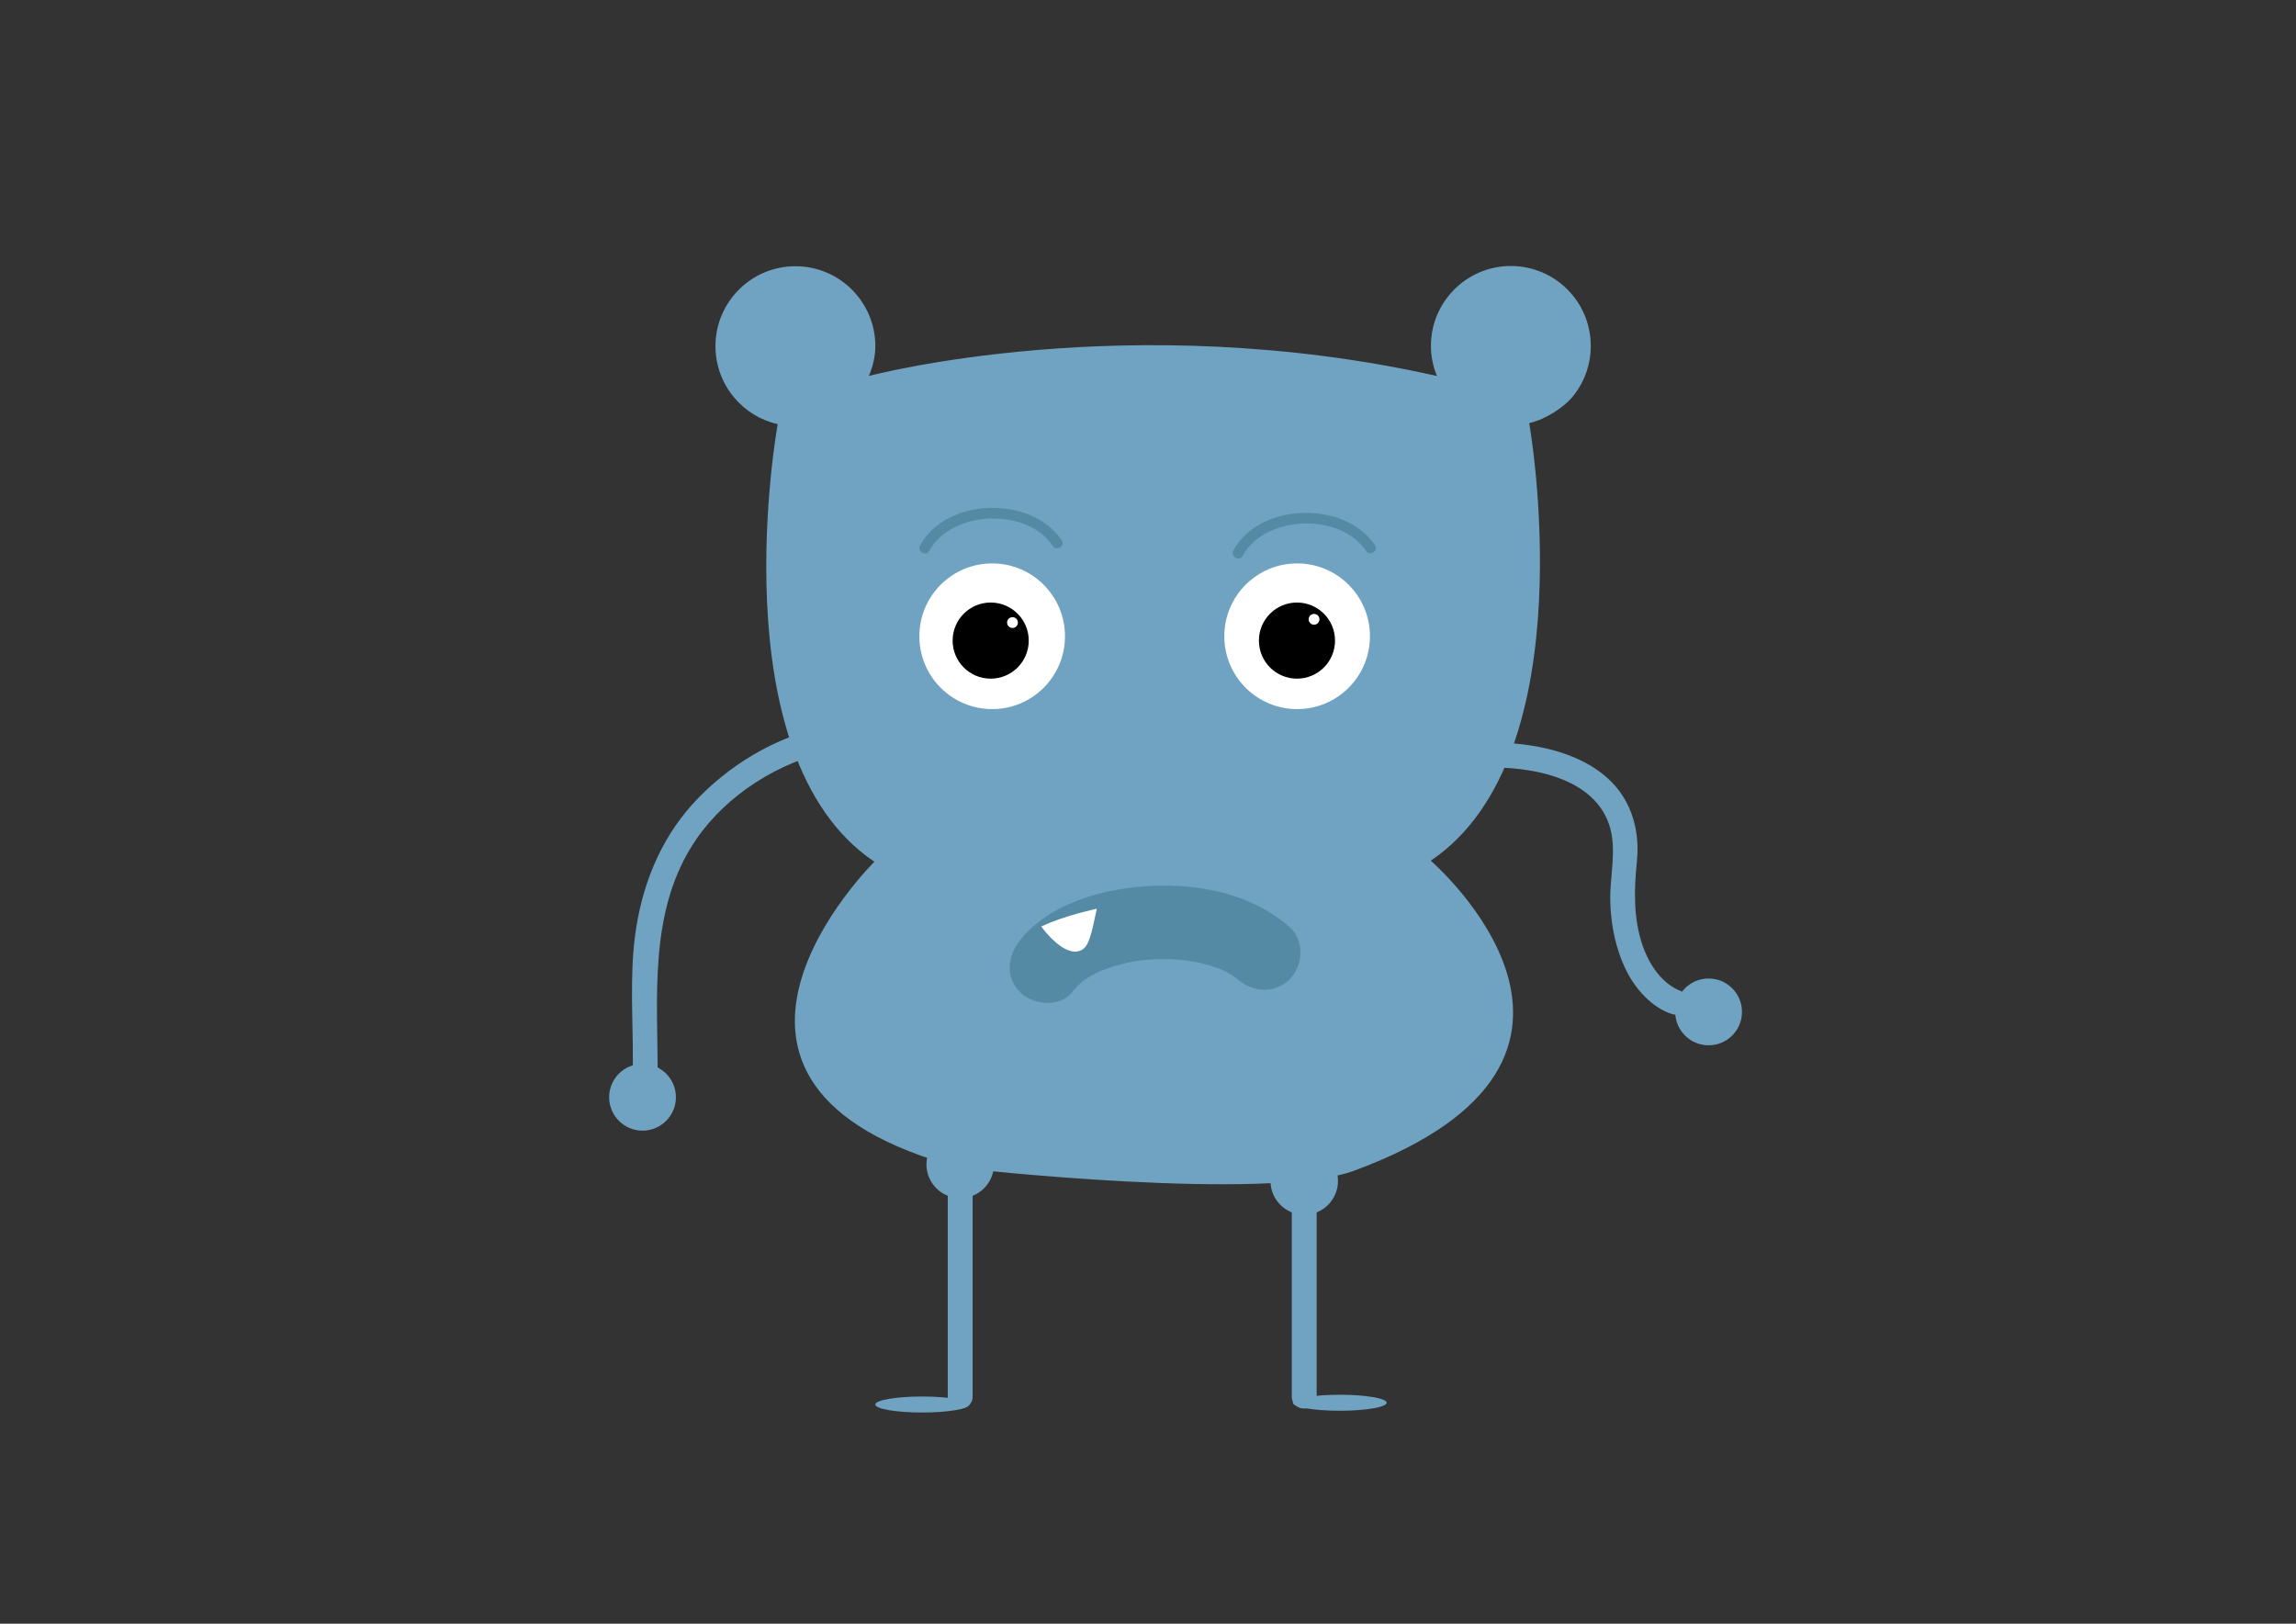 <?xml version="1.0" encoding="utf-8"?>
<!-- Generator: Adobe Illustrator 16.0.0, SVG Export Plug-In . SVG Version: 6.00 Build 0)  -->
<!DOCTYPE svg PUBLIC "-//W3C//DTD SVG 1.1//EN" "http://www.w3.org/Graphics/SVG/1.1/DTD/svg11.dtd">
<svg version="1.1" id="Layer_1" xmlns="http://www.w3.org/2000/svg" xmlns:xlink="http://www.w3.org/1999/xlink" x="0px" y="0px"
	 width="841.89px" height="595.28px" viewBox="0 0 841.89 595.28" enable-background="new 0 0 841.89 595.28" xml:space="preserve">
<rect x="0" y="0" width="841.89" height="595.28" fill="#333333" stroke="none"/>
<path fill="#70A3C1" d="M496.693,429.141c111.77-41.4,27.931-113.598,27.931-113.598c57.64-38.771,36.108-160.432,36.108-160.432
	c6.578-1.488,12.941-6.204,15.551-9.256c4.374-5.12,7.018-11.767,7.018-19.03c0-16.187-13.121-29.308-29.31-29.308
	c-16.185,0-29.306,13.121-29.306,29.308c0,3.9,0.82,7.608,2.202,11.013c-113.136-25.4-208.274,0-208.274,0
	c1.383-3.404,2.352-7.029,2.352-10.93c0-16.186-13.121-29.308-29.309-29.308c-16.186,0-29.309,13.122-29.309,29.308
	c0,7.264,2.644,13.91,7.02,19.031c4.032,4.717,9.535,8.141,15.799,9.557c0,0-22.184,121.662,35.456,160.434
	c0,0-83.396,82.029,31.884,112.314C352.506,428.244,464.797,440.955,496.693,429.141z"/>
<path fill="none" stroke="#5D6733" stroke-width="0.651" stroke-miterlimit="10" d="M583.301,488.168"/>
<path fill="#FFFFFF" d="M390.509,233.261c0,14.749-11.954,26.704-26.702,26.704c-14.751,0-26.705-11.955-26.705-26.704
	c0-14.748,11.954-26.704,26.705-26.704C378.555,206.557,390.509,218.513,390.509,233.261z"/>
<circle fill="#FFFFFF" cx="475.627" cy="233.261" r="26.705"/>
<circle cx="363.261" cy="234.852" r="13.954"/>
<circle cx="475.568" cy="234.852" r="13.954"/>
<circle fill="#FFFFFF" cx="371.259" cy="228.242" r="1.984"/>
<circle fill="#FFFFFF" cx="481.835" cy="227.051" r="1.984"/>
<g>
	<g>
		<path fill="#558AA5" d="M455.624,203.791c8.021-14.868,35.753-16.101,45.214-1.863c1.388,2.088,4.773,0.133,3.375-1.973
			c-11.022-16.587-42.421-15.826-51.963,1.863C451.054,204.036,454.428,206.01,455.624,203.791L455.624,203.791z"/>
	</g>
</g>
<g>
	<g>
		<path fill="#558AA5" d="M340.741,201.967c8.021-14.869,35.753-16.102,45.213-1.863c1.389,2.088,4.774,0.133,3.376-1.973
			c-11.023-16.588-42.423-15.827-51.963,1.863C336.171,202.212,339.545,204.186,340.741,201.967L340.741,201.967z"/>
	</g>
</g>
<g>
	<g>
		<path fill="#558AA5" d="M393.147,363.751c0.693-0.87,1.41-1.688,2.178-2.491c0.235-0.245,3.115-2.685,0.881-0.978
			c2.463-1.882,5.247-3.323,8.045-4.631c-2.074,0.97,2.399-0.824,2.226-0.764c1.457-0.507,2.948-0.908,4.438-1.311
			c3.607-0.976,6.133-1.369,9.442-1.665c7.102-0.635,13.794-0.203,20.013,1.197c1.489,0.336,2.952,0.779,4.414,1.225
			c0.932,0.297,1.854,0.619,2.769,0.965c-1.024-0.477-0.812-0.377,0.639,0.297c1.2,0.557,2.345,1.223,3.483,1.891
			c0.714,0.436,1.413,0.896,2.095,1.383c-1.127-0.892-1.113-0.848,0.039,0.132c5.516,4.86,13.646,5.446,19.092,0
			c4.957-4.956,5.523-14.224,0-19.092c-13.784-12.147-32.866-15.955-50.813-15.114c-16.774,0.785-37.073,6.104-48.03,19.864
			c-4.579,5.751-5.64,13.452,0,19.092C378.817,368.513,388.556,369.517,393.147,363.751L393.147,363.751z"/>
	</g>
</g>
<path fill="#FFFFFF" d="M382.304,340.323c0,0,8.105,11.074,14.167,8.033c2.755-1.381,3.664-5.428,5.699-15.198
	c0,0-12.158,2.606-19.866,6.296l-0.488,0.164L382.304,340.323z"/>
<g>
	<g>
		<path fill="#70A3C1" d="M539.947,281.64c17.077-1.354,43.668,1.747,50.069,20.62c3.034,8.943,0.209,18.91,0.433,28.111
			c0.216,8.912,2.022,17.813,6.054,25.796c3.303,6.539,9.274,13.255,16.48,15.567c5.615,1.802,8-7.004,2.424-8.793
			c-1.275-0.409,0.899,0.465-0.5-0.223c-1.239-0.608-2.799-1.656-3.385-2.129c-4.412-3.563-7.322-8.533-9.176-13.828
			c-3.427-9.789-3.211-20.502-2.154-30.676c0.82-7.906-0.334-15.834-4.282-22.803c-10.286-18.156-36.949-22.269-55.963-20.763
			C534.126,272.982,534.081,282.104,539.947,281.64L539.947,281.64z"/>
	</g>
</g>
<path fill="#70A3C1" d="M638.748,370.979c0,6.762-5.482,12.244-12.245,12.244c-6.759,0-12.241-5.482-12.241-12.244
	c0-6.76,5.482-12.242,12.241-12.242C633.266,358.736,638.748,364.219,638.748,370.979z"/>
<circle fill="#70A3C1" cx="235.6" cy="402.268" r="12.241"/>
<g>
	<g>
		<path fill="#70A3C1" d="M302.886,266.454c-18.409,3.381-36.547,14.618-48.926,28.339c-12.247,13.573-18.852,30.623-21.145,48.6
			c-1.88,14.729-0.718,30.347-0.758,45.181c-0.005,2.298-0.011,4.596-0.018,6.894c-0.016,5.881,9.104,5.879,9.119,0
			c0.078-29.827-3.618-61.877,14.145-87.779c11.186-16.309,30.396-28.492,49.8-32.4c0.067-0.014,0.137-0.027,0.206-0.04
			C311.087,274.186,308.633,265.398,302.886,266.454L302.886,266.454z"/>
	</g>
</g>
<circle fill="#70A3C1" cx="352.082" cy="426.887" r="12.375"/>
<circle fill="#70A3C1" cx="478.233" cy="432.967" r="12.375"/>
<g>
	<line fill="#70A3C1" x1="352.082" y1="432.967" x2="352.082" y2="511.988"/>
	<g>
		<path fill="#70A3C1" d="M347.522,432.967c0,26.341,0,52.681,0,79.021c0,5.881,9.119,5.881,9.119,0c0-26.341,0-52.681,0-79.021
			C356.642,427.086,347.522,427.086,347.522,432.967L347.522,432.967z"/>
	</g>
</g>
<g>
	<line fill="#70A3C1" x1="478.232" y1="432.967" x2="478.232" y2="511.988"/>
	<g>
		<path fill="#70A3C1" d="M473.673,432.967c0,26.341,0,52.681,0,79.021c0,5.881,9.119,5.881,9.119,0c0-26.341,0-52.681,0-79.021
			C482.792,427.086,473.673,427.086,473.673,432.967L473.673,432.967z"/>
	</g>
</g>
<ellipse fill="#70A3C1" cx="338.141" cy="514.918" rx="17.197" ry="2.932"/>
<ellipse fill="#70A3C1" cx="491.258" cy="514.268" rx="17.196" ry="2.932"/>
</svg>
